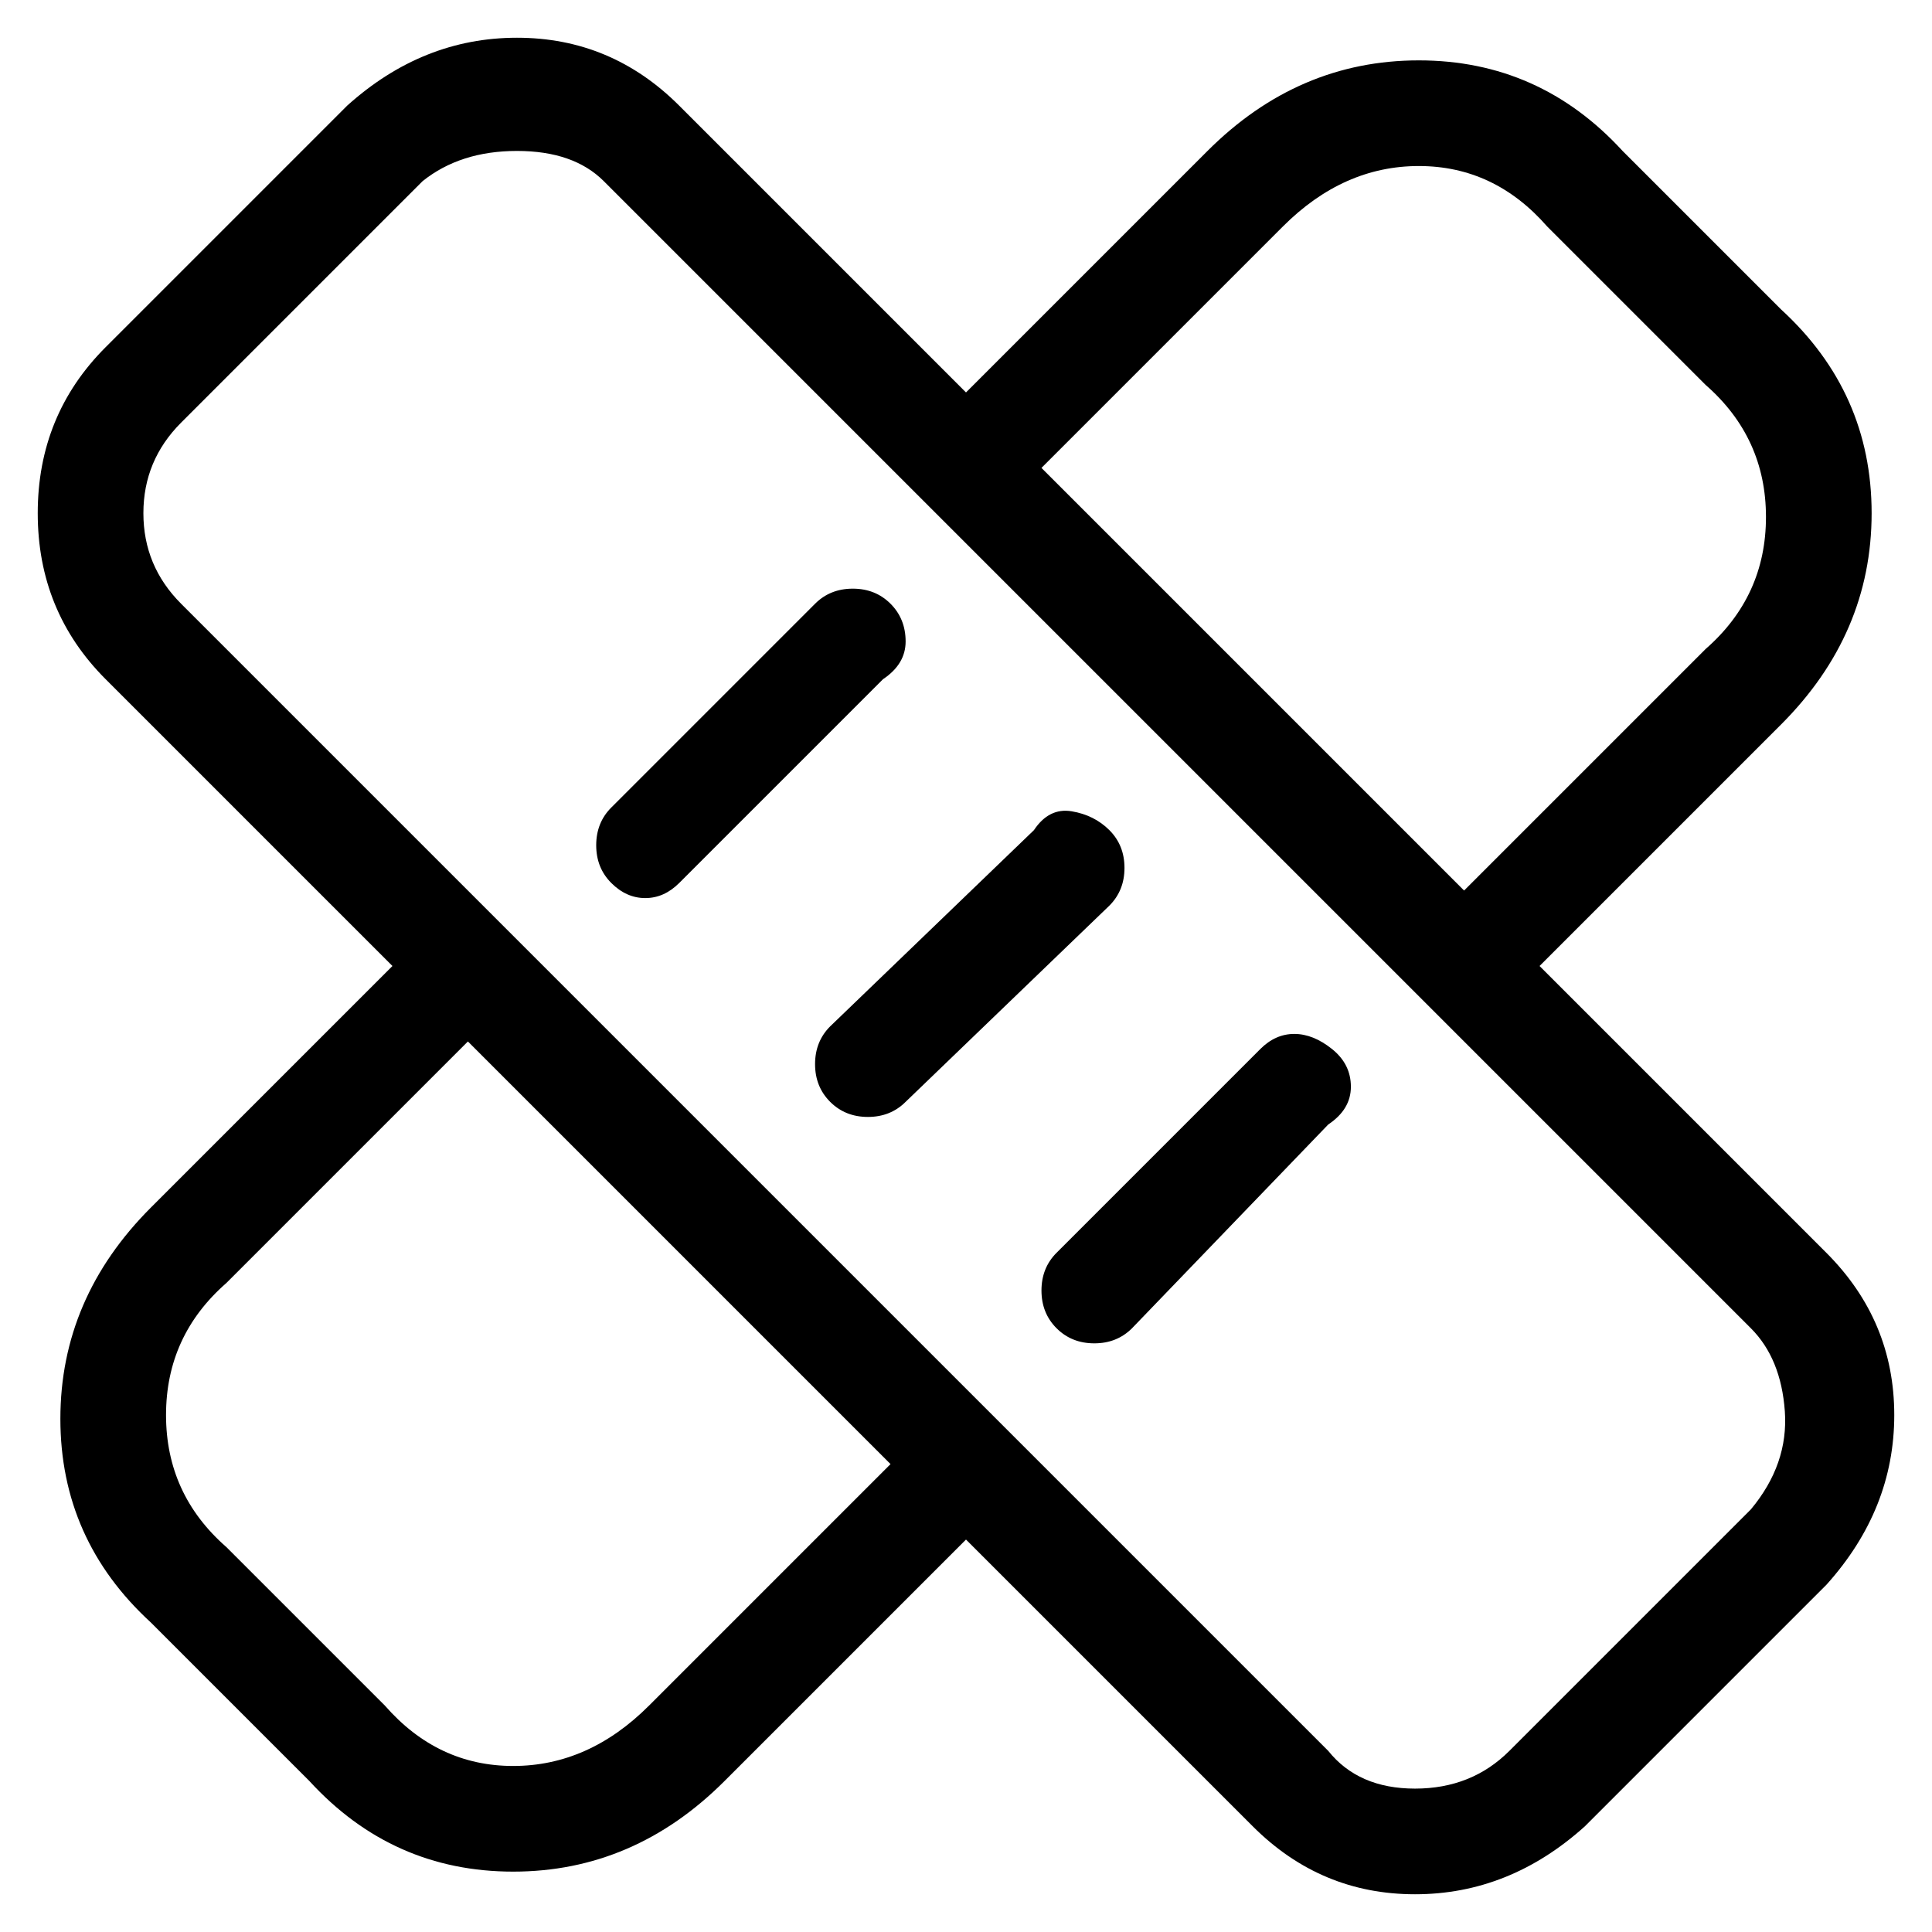 <svg viewBox="0 0 256 256" xmlns="http://www.w3.org/2000/svg">
  <path transform="scale(1, -1) translate(0, -256)" fill="currentColor" d="M242 90l-38 38l32 32q12 12 12 28t-12 27l-21 21q-11 12 -27 12t-28 -12l-32 -32l-38 38q-9 9 -21.5 9t-22.5 -9l-32 -32q-9 -9 -9 -22t9 -22l38 -38l-32 -32q-12 -12 -12 -28t12 -27l21 -21q11 -12 27 -12t28 12l32 32l38 -38q9 -9 21.5 -9t22.5 9l32 32q9 10 9 22.5 t-9 21.5zM170 226q8 8 18 8t17 -8l21 -21q8 -7 8 -17.5t-8 -17.5l-32 -32l-56 56zM86 30q-8 -8 -18 -8t-17 8l-21 21q-8 7 -8 17.5t8 17.5l32 32l56 -56zM232 56l-32 -32q-5 -5 -12.5 -5t-11.5 5l-152 152q-5 5 -5 12t5 12l32 32q5 4 12.5 4t11.5 -4l152 -152q4 -4 4.5 -11 t-4.5 -13zM118 176q-2 2 -5 2t-5 -2l-27 -27q-2 -2 -2 -5t2 -5t4.5 -2t4.5 2l27 27q3 2 3 5t-2 5zM147 146q-2 2 -5 2.5t-5 -2.5l-27 -26q-2 -2 -2 -5t2 -5t5 -2t5 2l27 26q2 2 2 5t-2 5zM167 117l-27 -27q-2 -2 -2 -5t2 -5t5 -2t5 2l26 27q3 2 3 5t-2.5 5t-5 2t-4.5 -2z " />
</svg>